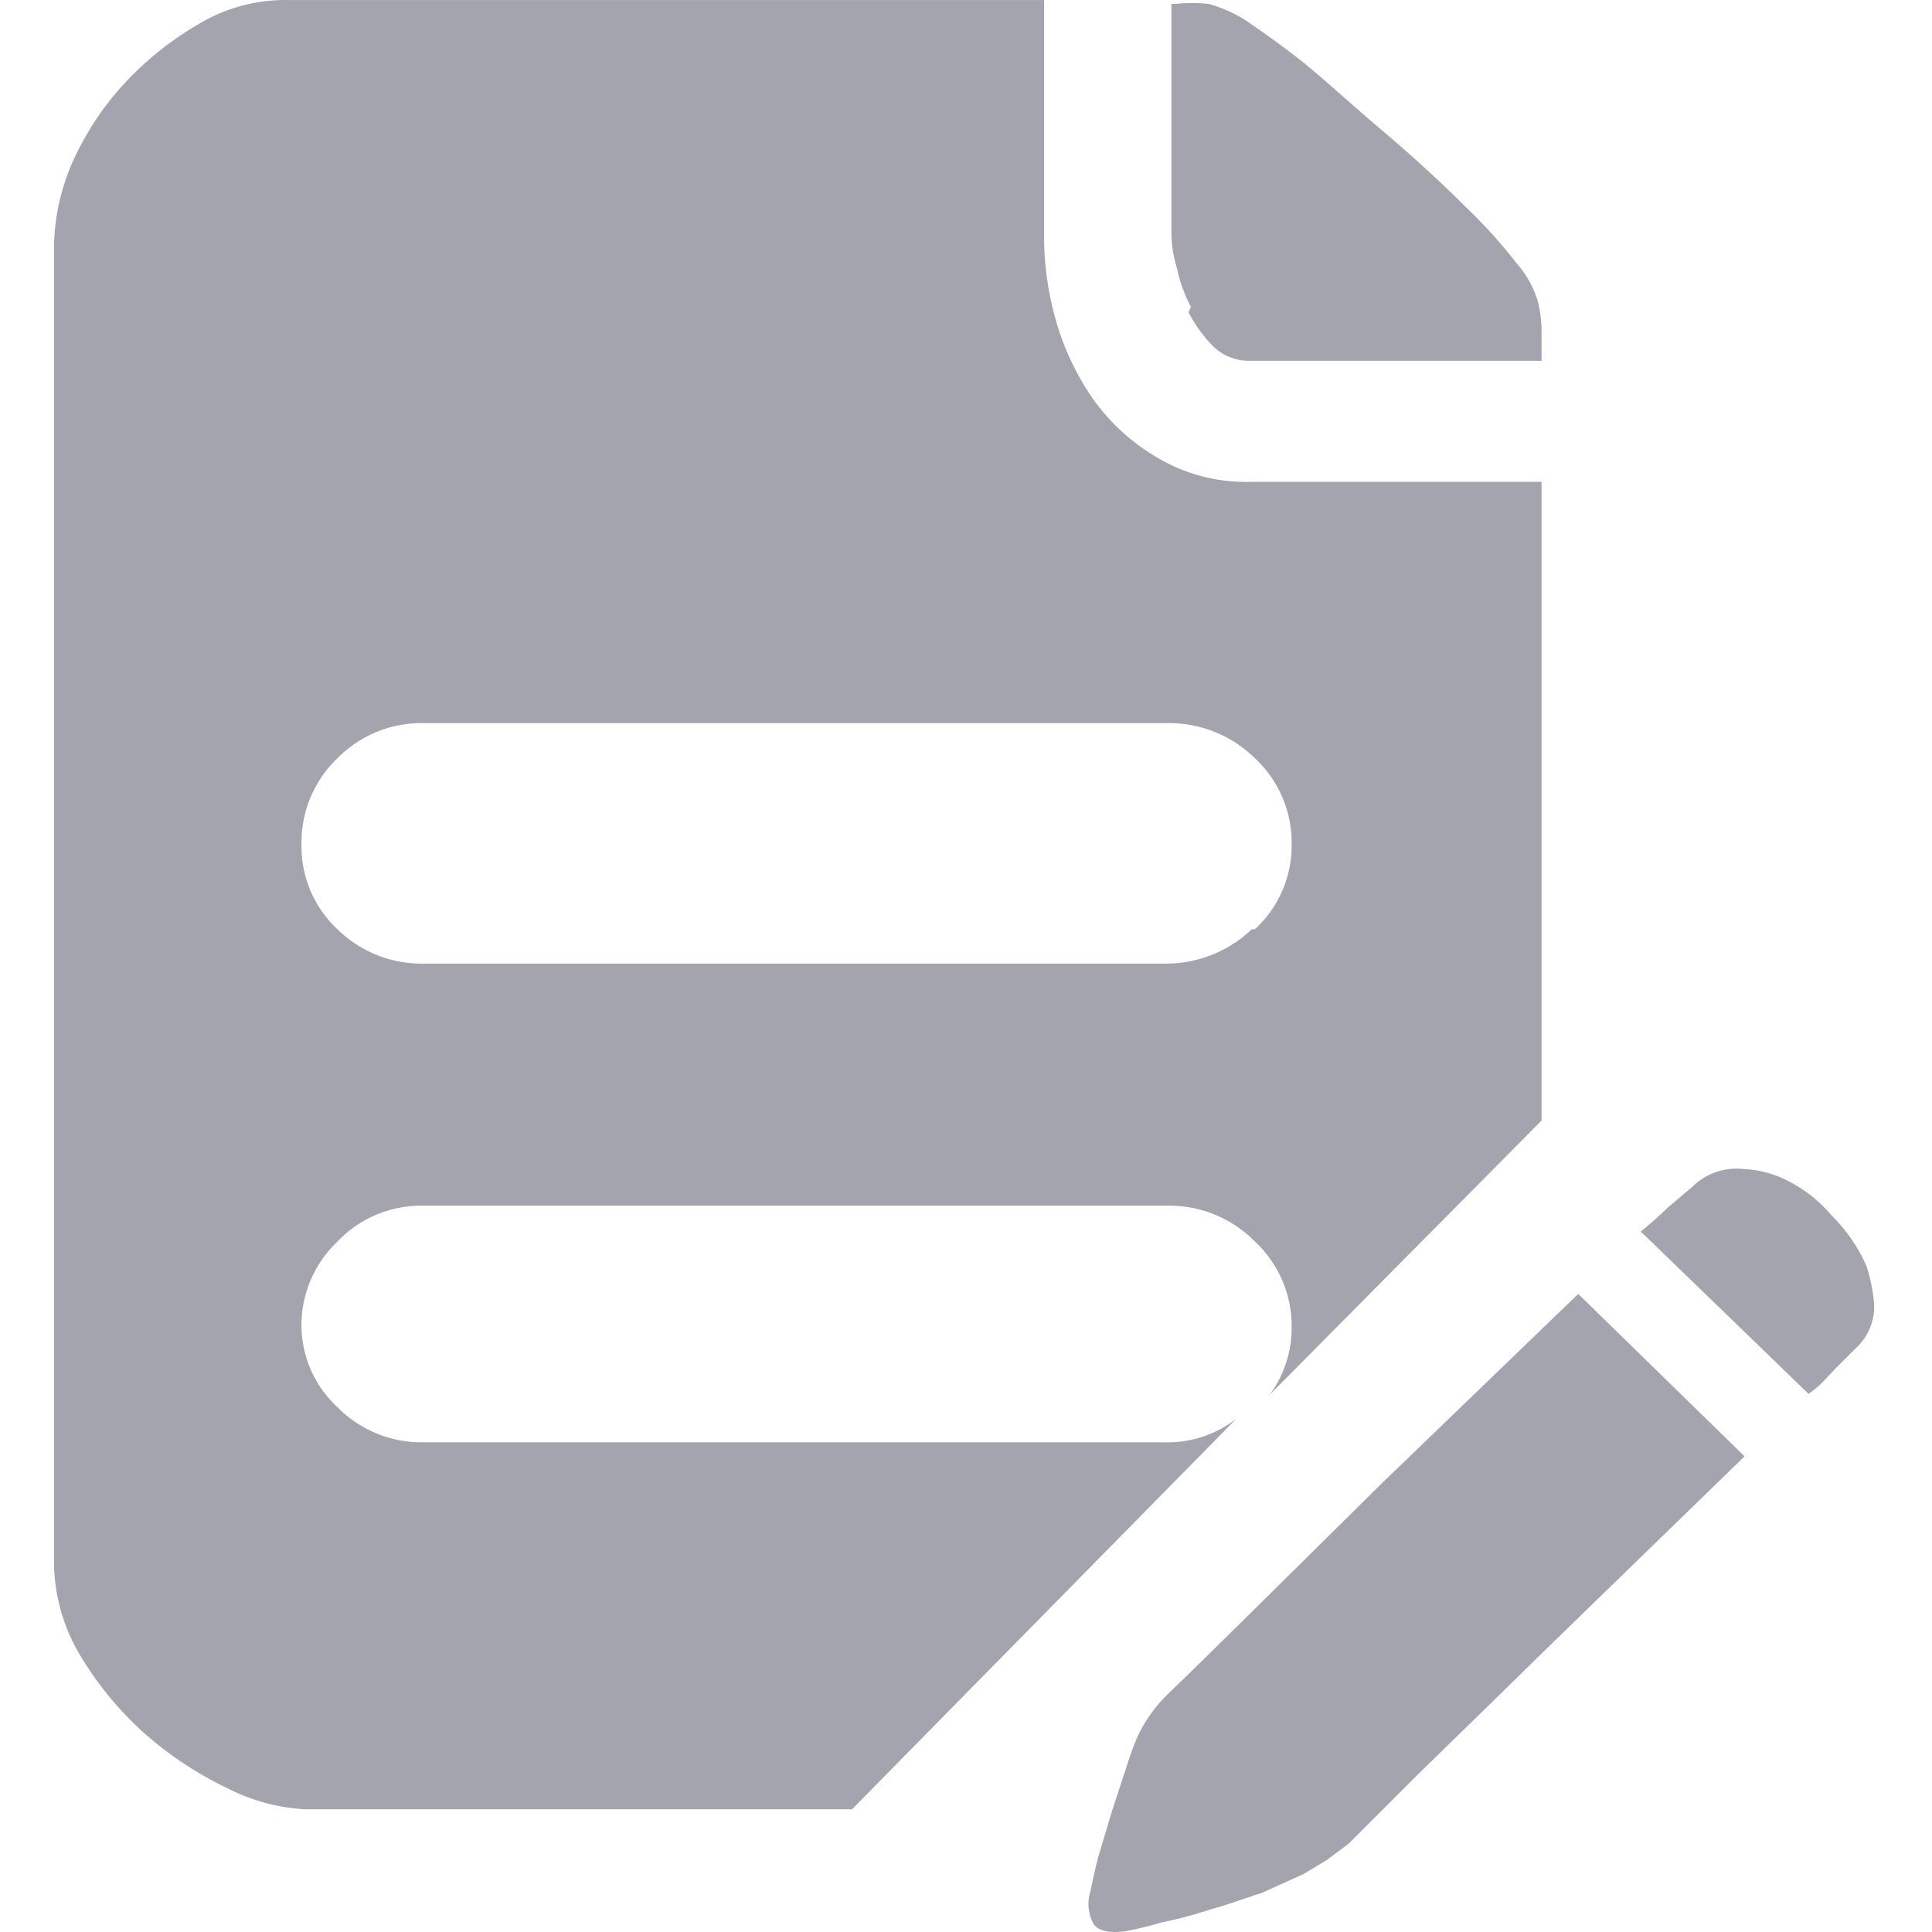 <?xml version="1.0" standalone="no"?><!DOCTYPE svg PUBLIC "-//W3C//DTD SVG 1.1//EN" "http://www.w3.org/Graphics/SVG/1.1/DTD/svg11.dtd"><svg t="1542787000763" class="icon" style="" viewBox="0 0 1024 1024" version="1.1" xmlns="http://www.w3.org/2000/svg" p-id="18930" xmlns:xlink="http://www.w3.org/1999/xlink" width="200" height="200"><defs><style type="text/css"></style></defs><path d="M629.97 165.563a73.779 73.779 0 0 0 13.251 18.212 27.29 27.29 0 0 0 19.451 7.45h154.373v-16.553a64.143 64.143 0 0 0-2.068-15.314 54.528 54.528 0 0 0-11.177-19.866 270.857 270.857 0 0 0-25.661-28.559 744.814 744.814 0 0 0-45.112-41.385c-19.041-16.143-31.872-28.145-42.219-36.424-10.347-8.279-21.519-16.138-29.378-21.519a72.658 72.658 0 0 0-20.7-9.518 82.677 82.677 0 0 0-17.792 0h-2.068v122.091c0.138 6.036 1.111 12.027 2.893 17.797a77.824 77.824 0 0 0 7.45 20.695l-1.239 2.893z" p-id="18931" fill="#a4a4af"></path><path d="M663.5 255.378a91.873 91.873 0 0 1-50.079-12.831 109.255 109.255 0 0 1-34.355-31.457 140.339 140.339 0 0 1-19.451-41.385 162.467 162.467 0 0 1-6.211-41.385V0.014H152.777a88.975 88.975 0 0 0-47.595 12.831 168.575 168.575 0 0 0-39.316 31.457 153.615 153.615 0 0 0-27.315 41.385 115.399 115.399 0 0 0-9.933 45.942v696.139a97.3 97.3 0 0 0 13.655 49.249 179.179 179.179 0 0 0 33.935 41.385 191.513 191.513 0 0 0 44.283 29.389 102.707 102.707 0 0 0 41.385 11.172H451.584l203.627-206.934a59.581 59.581 0 0 1-38.492 12.416H224.789a62.52 62.52 0 0 1-45.942-18.621 59.187 59.187 0 0 1-19.036-42.219 60.866 60.866 0 0 1 19.036-45.527 61.245 61.245 0 0 1 45.942-19.036h393.599a63.708 63.708 0 0 1 46.766 19.036 61.266 61.266 0 0 1 19.456 45.527c0.031 12.8-4.029 25.272-11.592 35.594l144.03-145.269V255.378h-153.548z m0 237.147a66.242 66.242 0 0 1-46.771 18.212H224.789a63.754 63.754 0 0 1-45.942-18.212 60.001 60.001 0 0 1-19.036-45.112 61.67 61.67 0 0 1 19.036-45.527 62.515 62.515 0 0 1 45.942-18.621h393.599a64.988 64.988 0 0 1 46.766 18.621 61.266 61.266 0 0 1 19.456 45.527 60.447 60.447 0 0 1-19.456 45.112h-1.654zM993.355 691.6a87.04 87.04 0 0 0-4.137-20.695 87.367 87.367 0 0 0-18.632-26.906 73.682 73.682 0 0 0-22.349-17.792 56.653 56.653 0 0 0-24.417-6.625 33.121 33.121 0 0 0-26.906 9.518l-13.24 11.177a170.419 170.419 0 0 1-14.07 12.416l88.98 86.082a49.126 49.126 0 0 0 7.45-6.211l7.45-7.859 9.518-9.518a30.213 30.213 0 0 0 10.353-23.588z m-261.155 94.781l-37.657 37.243-34.77 34.355-26.071 25.661-13.66 13.24a77.89 77.89 0 0 0-16.968 23.178 160.614 160.614 0 0 0-5.791 15.723l-7.869 24.002-7.45 24.832c-2.063 8.279-3.308 14.49-4.137 18.217a21.919 21.919 0 0 0 2.068 17.382c2.893 3.313 8.274 4.557 16.963 3.313a191.129 191.129 0 0 0 18.632-4.557 228.479 228.479 0 0 0 26.486-7.035c9.103-2.483 17.797-5.796 26.906-8.689l21.929-9.933 12.421-7.45 11.592-8.694 11.172-11.172 24.422-24.422 34.765-33.94 37.663-36.828 101.811-98.918-88.151-86.082-104.304 100.572z" p-id="18932" fill="#a4a4af"></path></svg>